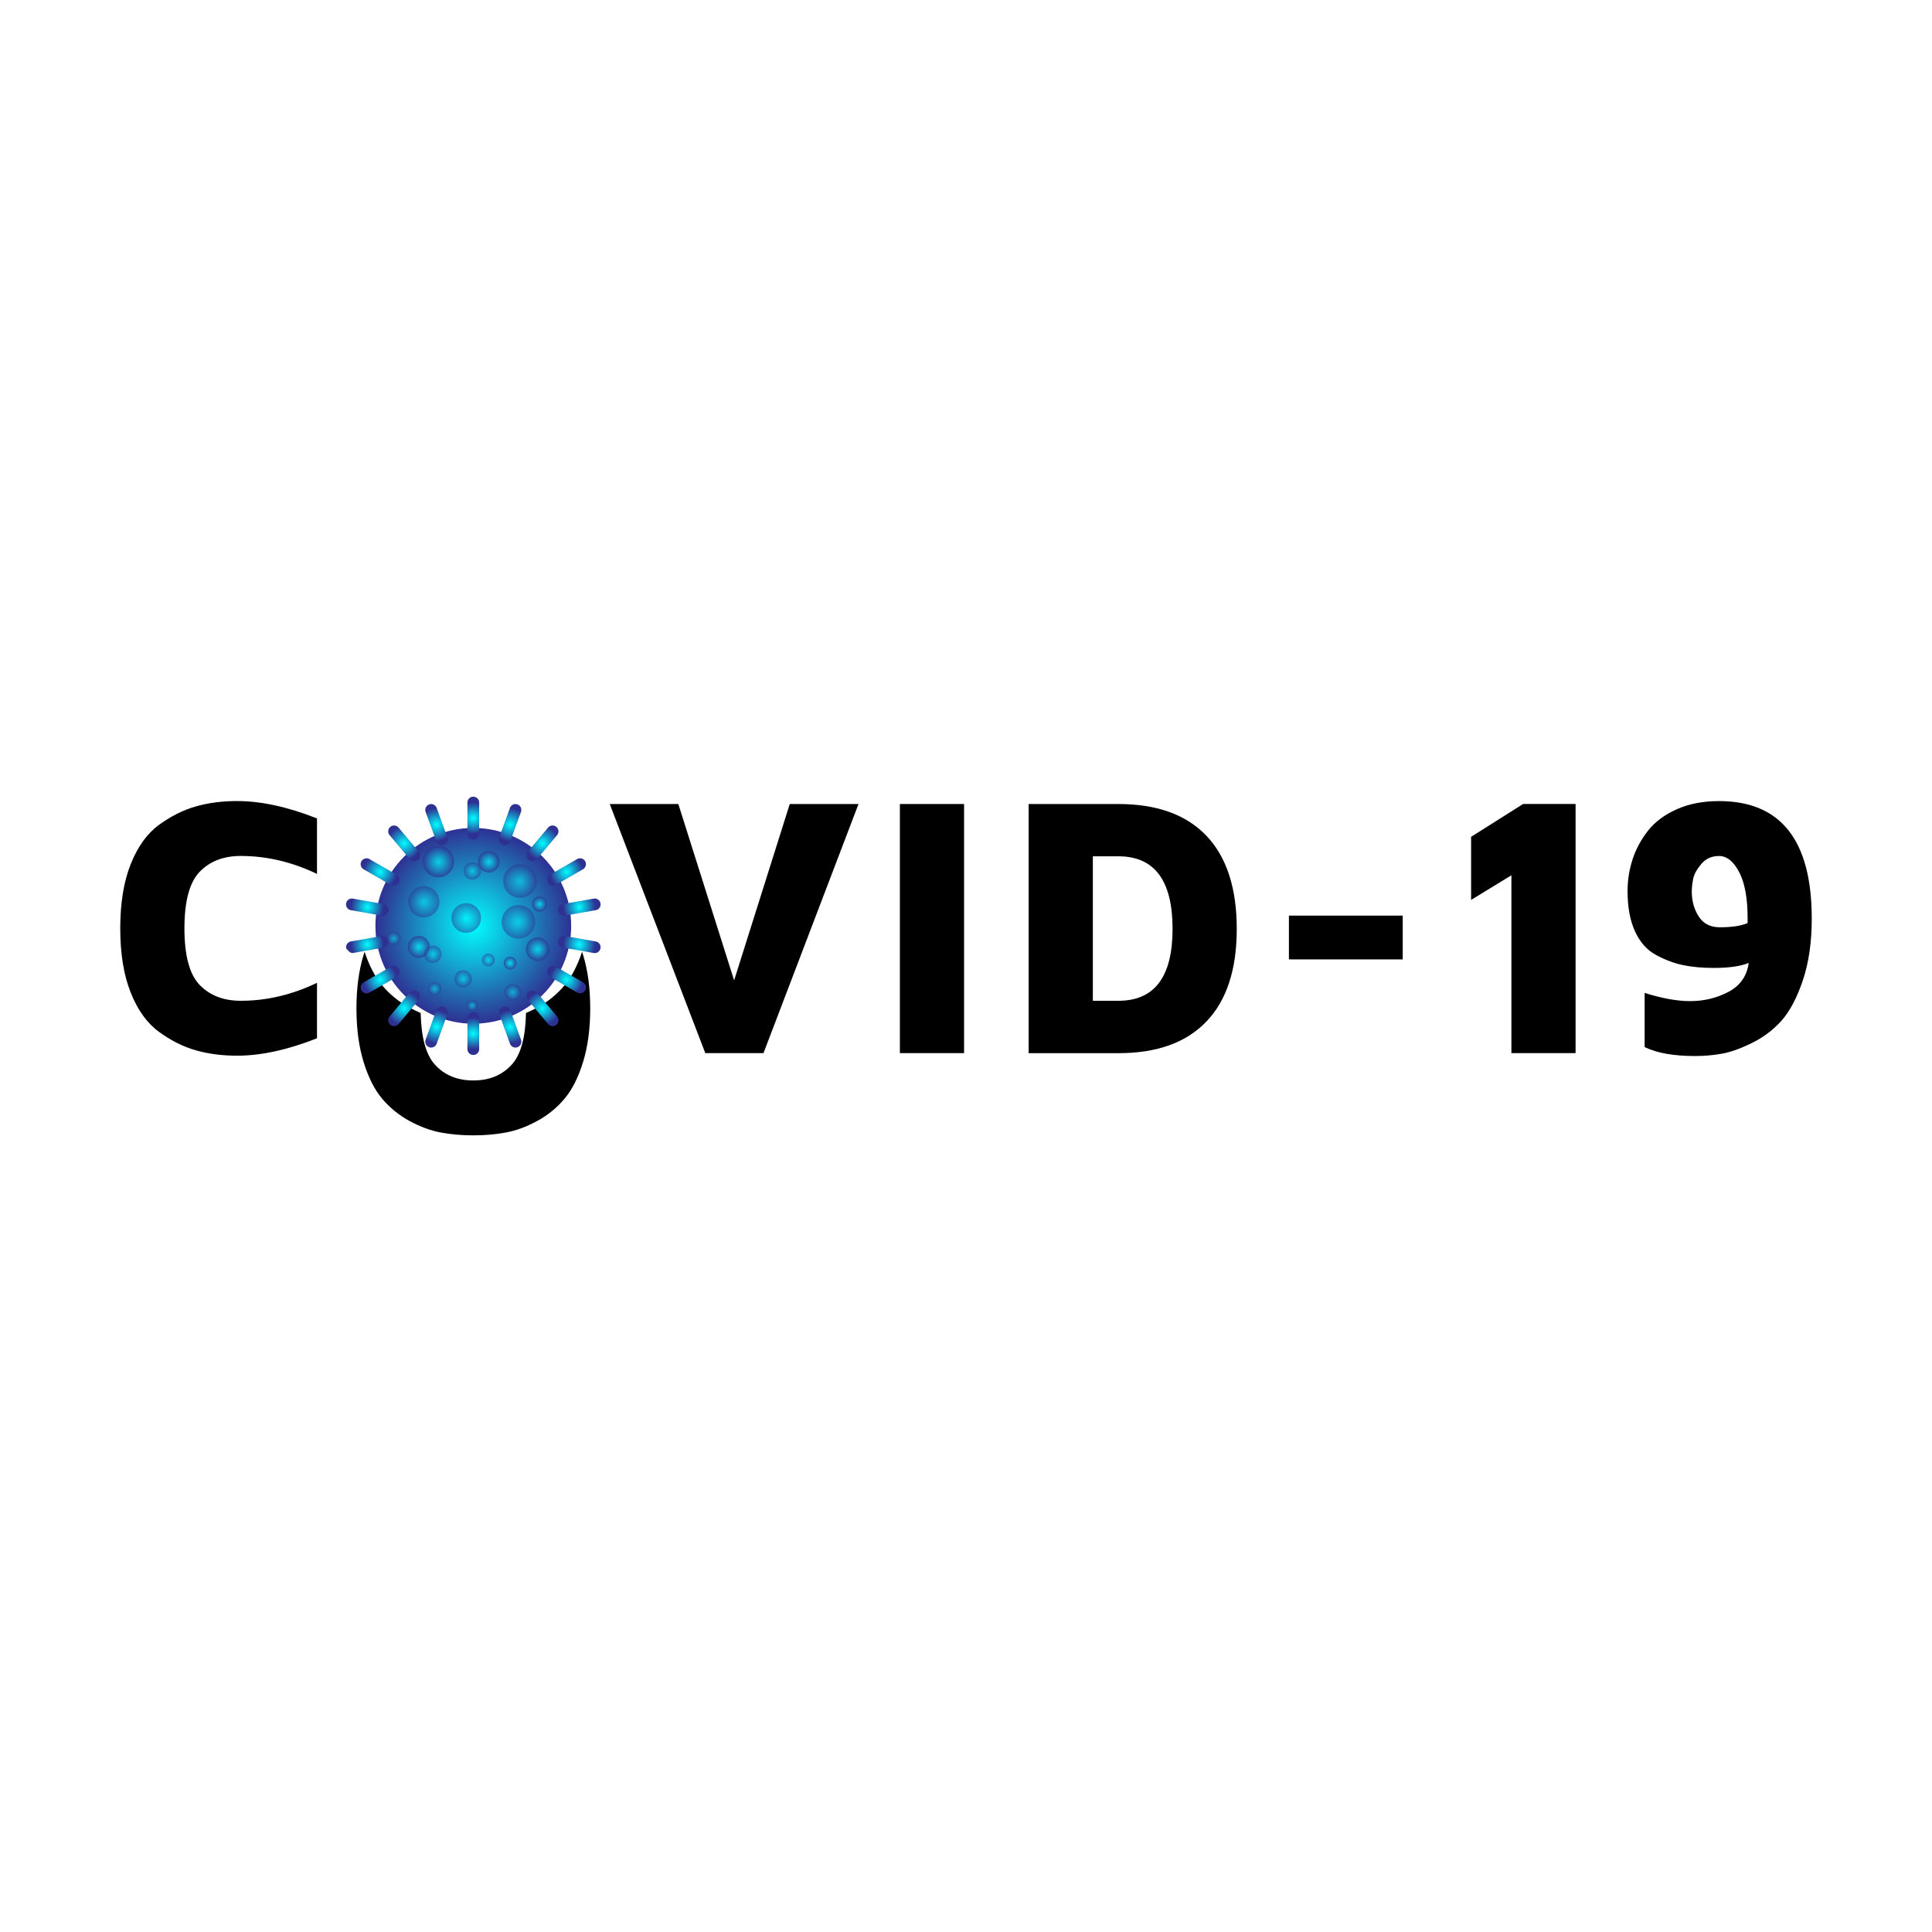<?xml version="1.0" ?><svg id="Layer_1" style="enable-background:new 0 0 500 500;" version="1.1" viewBox="0 0 500 500" xml:space="preserve" xmlns="http://www.w3.org/2000/svg" xmlns:xlink="http://www.w3.org/1999/xlink"><style type="text/css">
	.st0{fill:url(#SVGID_1_);}
	.st1{fill:url(#SVGID_2_);}
	.st2{fill:url(#SVGID_3_);}
	.st3{fill:url(#SVGID_4_);}
	.st4{fill:url(#SVGID_5_);}
	.st5{fill:url(#SVGID_6_);}
	.st6{fill:url(#SVGID_7_);}
	.st7{fill:url(#SVGID_8_);}
	.st8{fill:url(#SVGID_9_);}
	.st9{fill:url(#SVGID_10_);}
	.st10{fill:url(#SVGID_11_);}
	.st11{fill:url(#SVGID_12_);}
	.st12{fill:url(#SVGID_13_);}
	.st13{fill:url(#SVGID_14_);}
	.st14{fill:url(#SVGID_15_);}
	.st15{fill:url(#SVGID_16_);}
	.st16{fill:url(#SVGID_17_);}
	.st17{fill:url(#SVGID_18_);}
	.st18{fill:url(#SVGID_19_);}
	.st19{opacity:0.5;fill:url(#SVGID_20_);}
	.st20{opacity:0.5;fill:url(#SVGID_21_);}
	.st21{opacity:0.7;fill:url(#SVGID_22_);}
	.st22{opacity:0.7;fill:url(#SVGID_23_);}
	.st23{opacity:0.7;fill:url(#SVGID_24_);}
	.st24{opacity:0.7;fill:url(#SVGID_25_);}
	.st25{opacity:0.7;fill:url(#SVGID_26_);}
	.st26{opacity:0.7;fill:url(#SVGID_27_);}
	.st27{opacity:0.5;fill:url(#SVGID_28_);}
	.st28{opacity:0.5;fill:url(#SVGID_29_);}
	.st29{opacity:0.5;fill:url(#SVGID_30_);}
	.st30{opacity:0.5;fill:url(#SVGID_31_);}
	.st31{opacity:0.5;fill:url(#SVGID_32_);}
	.st32{opacity:0.5;fill:url(#SVGID_33_);}
	.st33{opacity:0.5;fill:url(#SVGID_34_);}
	.st34{opacity:0.5;fill:url(#SVGID_35_);}
	.st35{opacity:0.5;fill:url(#SVGID_36_);}
	.st36{opacity:0.5;fill:url(#SVGID_37_);}
</style><g><path d="M33.83,256.89c-1.81-4.54-2.71-10.08-2.71-16.63c0-6.55,0.9-12.09,2.71-16.63c1.81-4.54,4.26-7.93,7.34-10.17   c3.08-2.24,6.25-3.83,9.51-4.76c3.26-0.93,6.82-1.39,10.69-1.39c6.2,0,13.09,1.5,20.67,4.5v14.36c-6.45-3.1-13.03-4.65-19.73-4.65   c-4.44,0-7.98,1.36-10.62,4.08c-2.64,2.72-3.96,7.61-3.96,14.66c0,7.05,1.32,11.94,3.96,14.66c2.64,2.72,6.18,4.08,10.62,4.08   c6.7,0,13.28-1.55,19.73-4.65v14.36c-7.62,3-14.51,4.5-20.67,4.5c-3.87,0-7.43-0.46-10.69-1.39c-3.26-0.93-6.43-2.51-9.51-4.76   C38.08,264.82,35.64,261.43,33.83,256.89z"/><path d="M150.91,247.15c-0.09-0.28-0.18-0.56-0.27-0.84c-1.19,3.6-2.7,6.49-4.52,8.67c-1.97,2.35-4.32,4.27-7.05,5.76   c-0.98,0.54-1.96,1.01-2.94,1.42c-0.13,6.38-1.37,10.85-3.72,13.4c-2.49,2.71-5.79,4.06-9.91,4.06c-4.12,0-7.43-1.35-9.91-4.06   c-2.34-2.55-3.58-7.02-3.72-13.4c-0.97-0.41-1.95-0.88-2.94-1.42c-2.74-1.49-5.09-3.41-7.05-5.76c-1.83-2.18-3.34-5.07-4.52-8.67   c-0.09,0.28-0.18,0.55-0.27,0.84c-1.23,4-1.84,8.61-1.84,13.83c0,5.22,0.61,9.83,1.84,13.83c1.23,4,2.82,7.17,4.79,9.51   c1.97,2.34,4.32,4.26,7.05,5.76c2.74,1.49,5.43,2.49,8.07,3c2.64,0.5,5.47,0.75,8.5,0.75c3.02,0,5.85-0.25,8.5-0.75   c2.64-0.5,5.33-1.5,8.07-3c2.74-1.49,5.09-3.41,7.05-5.76c1.97-2.34,3.56-5.51,4.79-9.51c1.23-4,1.84-8.61,1.84-13.83   C152.75,255.76,152.13,251.15,150.91,247.15z"/><path d="M157.8,208.08h17.75l14.44,45.64l14.4-45.64h17.79l-24.59,64.47h-15.06L157.8,208.08z"/><path d="M232.89,272.55v-64.47h16.61v64.47H232.89z"/><path d="M266.21,272.55v-64.47h23.22c9.97,0,17.57,2.74,22.8,8.23c5.22,5.48,7.84,13.52,7.84,24.11c0,10.49-2.61,18.48-7.84,23.94   c-5.22,5.47-12.82,8.2-22.8,8.2H266.21z M282.83,259h6.61c9.35,0,14.02-6.2,14.02-18.6c0-12.52-4.67-18.79-14.02-18.79h-6.61V259z"/><path d="M333.57,248.29v-11.33h29.45v11.33H333.57z"/><path d="M380.72,232.9v-16.33l13.45-8.5h13.59v64.47h-16.61v-46.02L380.72,232.9z"/><path d="M421.21,230.64c0-2.81,0.43-5.55,1.29-8.21c0.86-2.66,2.2-5.14,4-7.44c1.8-2.3,4.29-4.15,7.46-5.56   c3.17-1.41,6.81-2.11,10.92-2.11c16,0,24,10.15,24,30.45c0,6.09-0.78,11.42-2.32,15.99c-1.55,4.57-3.41,8.06-5.57,10.46   c-2.17,2.4-4.74,4.32-7.73,5.77c-2.99,1.45-5.6,2.37-7.82,2.74c-2.23,0.38-4.48,0.57-6.76,0.57c-5.51,0-9.86-0.77-13.05-2.31   v-14.02c4.54,1.42,8.45,2.12,11.73,2.12c3.63,0,6.96-0.8,9.99-2.41c3.03-1.61,4.76-4.1,5.21-7.47c-2.11,0.86-5.11,1.29-9,1.29   c-3.01,0-5.68-0.24-8-0.73c-2.32-0.49-4.65-1.36-6.99-2.63c-2.34-1.26-4.15-3.3-5.43-6.1   C421.86,238.24,421.21,234.77,421.21,230.64z M437.83,230.73c0,2.44,0.6,4.59,1.8,6.46c1.2,1.86,3.01,2.79,5.45,2.79   c3.09,0,5.49-0.36,7.2-1.08c0-0.44,0-0.88,0-1.31c0-4.98-0.68-8.84-2.04-11.6c-1.48-2.97-3.27-4.46-5.35-4.46   c-1.93,0-3.47,0.71-4.64,2.11c-1.17,1.41-1.86,2.71-2.08,3.9C437.94,228.73,437.83,229.79,437.83,230.73z"/><g><radialGradient cx="122.493" cy="239.601" gradientUnits="userSpaceOnUse" id="SVGID_1_" r="25.326"><stop offset="2.024560e-07" style="stop-color:#00FFFF"/><stop offset="1" style="stop-color:#2E3192"/></radialGradient><circle class="st0" cx="122.49" cy="239.6" r="25.33"/><radialGradient cx="122.493" cy="211.743" gradientUnits="userSpaceOnUse" id="SVGID_2_" r="4.084"><stop offset="2.024560e-07" style="stop-color:#00FFFF"/><stop offset="1" style="stop-color:#2E3192"/></radialGradient><path class="st1" d="M124.01,215.79c0,0.84-0.68,1.52-1.52,1.52l0,0c-0.84,0-1.52-0.68-1.52-1.52v-8.1c0-0.84,0.68-1.52,1.52-1.52    l0,0c0.84,0,1.52,0.68,1.52,1.52V215.79z"/><radialGradient cx="112.965" cy="213.423" gradientUnits="userSpaceOnUse" id="SVGID_3_" r="4.291"><stop offset="2.024560e-07" style="stop-color:#00FFFF"/><stop offset="1" style="stop-color:#2E3192"/></radialGradient><path class="st2" d="M115.78,216.71c0.29,0.79-0.12,1.66-0.91,1.95l0,0c-0.79,0.29-1.66-0.12-1.95-0.91l-2.77-7.62    c-0.29-0.79,0.12-1.66,0.91-1.95l0,0c0.79-0.29,1.66,0.12,1.95,0.91L115.78,216.71z"/><radialGradient cx="104.586" cy="218.261" gradientUnits="userSpaceOnUse" id="SVGID_4_" r="4.381"><stop offset="2.024560e-07" style="stop-color:#00FFFF"/><stop offset="1" style="stop-color:#2E3192"/></radialGradient><path class="st3" d="M108.36,220.39c0.54,0.64,0.46,1.6-0.19,2.14l0,0c-0.64,0.54-1.6,0.46-2.14-0.19l-5.21-6.21    c-0.54-0.64-0.46-1.6,0.19-2.14l0,0c0.64-0.54,1.6-0.46,2.14,0.19L108.36,220.39z"/><radialGradient cx="98.367" cy="225.672" gradientUnits="userSpaceOnUse" id="SVGID_5_" r="4.351"><stop offset="2.024560e-07" style="stop-color:#00FFFF"/><stop offset="1" style="stop-color:#2E3192"/></radialGradient><path class="st4" d="M102.64,226.38c0.73,0.42,0.98,1.35,0.56,2.08l0,0c-0.42,0.73-1.35,0.98-2.08,0.56l-7.02-4.05    c-0.73-0.42-0.98-1.35-0.56-2.08l0,0c0.42-0.73,1.35-0.98,2.08-0.56L102.64,226.38z"/><radialGradient cx="95.058" cy="234.764" gradientUnits="userSpaceOnUse" id="SVGID_6_" r="4.202"><stop offset="2.024560e-07" style="stop-color:#00FFFF"/><stop offset="1" style="stop-color:#2E3192"/></radialGradient><path class="st5" d="M99.31,233.97c0.83,0.15,1.38,0.93,1.23,1.76l0,0c-0.14,0.83-0.93,1.38-1.76,1.23l-7.98-1.41    c-0.83-0.15-1.38-0.93-1.23-1.76l0,0c0.15-0.83,0.93-1.38,1.76-1.23L99.31,233.97z"/><radialGradient cx="95.058" cy="244.432" gradientUnits="userSpaceOnUse" id="SVGID_7_" r="4.2"><stop offset="2.024560e-07" style="stop-color:#00FFFF"/><stop offset="1" style="stop-color:#2E3192"/></radialGradient><path class="st6" d="M98.79,242.24c0.83-0.15,1.61,0.41,1.76,1.23l0,0c0.15,0.83-0.41,1.61-1.23,1.76l-7.98,1.41    c-0.83,0.15-1.76-1.23-1.76-1.23l0,0c-0.15-0.83,0.41-1.62,1.23-1.76L98.79,242.24z"/><radialGradient cx="98.368" cy="253.53" gradientUnits="userSpaceOnUse" id="SVGID_8_" r="4.351"><stop offset="2.024560e-07" style="stop-color:#00FFFF"/><stop offset="1" style="stop-color:#2E3192"/></radialGradient><path class="st7" d="M101.12,250.19c0.73-0.42,1.66-0.17,2.08,0.56l0,0c0.42,0.73,0.17,1.66-0.56,2.08l-7.02,4.05    c-0.73,0.42-1.66,0.17-2.08-0.56l0,0c-0.42-0.73-0.17-1.66,0.56-2.08L101.12,250.19z"/><radialGradient cx="104.587" cy="260.942" gradientUnits="userSpaceOnUse" id="SVGID_9_" r="4.381"><stop offset="2.024560e-07" style="stop-color:#00FFFF"/><stop offset="1" style="stop-color:#2E3192"/></radialGradient><path class="st8" d="M106.03,256.86c0.54-0.64,1.5-0.73,2.14-0.19l0,0c0.64,0.54,0.73,1.5,0.19,2.14l-5.21,6.21    c-0.54,0.64-1.5,0.73-2.14,0.19l0,0c-0.64-0.54-0.73-1.5-0.19-2.14L106.03,256.86z"/><radialGradient cx="112.965" cy="265.779" gradientUnits="userSpaceOnUse" id="SVGID_10_" r="4.291"><stop offset="2.024560e-07" style="stop-color:#00FFFF"/><stop offset="1" style="stop-color:#2E3192"/></radialGradient><path class="st9" d="M112.92,261.45c0.29-0.79,1.16-1.2,1.95-0.91l0,0c0.79,0.29,1.2,1.16,0.91,1.95l-2.77,7.62    c-0.29,0.79-1.16,1.2-1.95,0.91l0,0c-0.79-0.29-1.2-1.16-0.91-1.95L112.92,261.45z"/><radialGradient cx="122.494" cy="267.459" gradientUnits="userSpaceOnUse" id="SVGID_11_" r="4.084"><stop offset="2.024560e-07" style="stop-color:#00FFFF"/><stop offset="1" style="stop-color:#2E3192"/></radialGradient><path class="st10" d="M120.97,263.41c0-0.84,0.68-1.52,1.52-1.52l0,0c0.84,0,1.52,0.68,1.52,1.52l0,8.1    c0,0.84-0.68,1.52-1.52,1.52l0,0c-0.84,0-1.52-0.68-1.52-1.52V263.41z"/><radialGradient cx="132.022" cy="265.779" gradientUnits="userSpaceOnUse" id="SVGID_12_" r="4.291"><stop offset="2.024560e-07" style="stop-color:#00FFFF"/><stop offset="1" style="stop-color:#2E3192"/></radialGradient><path class="st11" d="M129.21,262.49c-0.29-0.79,0.12-1.66,0.91-1.95l0,0c0.79-0.29,1.66,0.12,1.95,0.91l2.77,7.62    c0.29,0.79-0.12,1.66-0.91,1.95l0,0c-0.79,0.29-1.66-0.12-1.95-0.91L129.21,262.49z"/><radialGradient cx="140.4" cy="260.942" gradientUnits="userSpaceOnUse" id="SVGID_13_" r="4.381"><stop offset="2.024560e-07" style="stop-color:#00FFFF"/><stop offset="1" style="stop-color:#2E3192"/></radialGradient><path class="st12" d="M136.63,258.81c-0.54-0.64-0.46-1.6,0.19-2.14l0,0c0.64-0.54,1.6-0.46,2.14,0.19l5.21,6.21    c0.54,0.64,0.46,1.6-0.19,2.14l0,0c-0.64,0.54-1.6,0.46-2.14-0.19L136.63,258.81z"/><radialGradient cx="146.619" cy="253.53" gradientUnits="userSpaceOnUse" id="SVGID_14_" r="4.351"><stop offset="2.024560e-07" style="stop-color:#00FFFF"/><stop offset="1" style="stop-color:#2E3192"/></radialGradient><path class="st13" d="M142.35,252.82c-0.73-0.42-0.98-1.35-0.56-2.08l0,0c0.42-0.73,1.35-0.98,2.08-0.56l7.02,4.05    c0.73,0.42,0.98,1.35,0.56,2.07l0,0c-0.42,0.73-1.35,0.98-2.08,0.56L142.35,252.82z"/><radialGradient cx="149.928" cy="244.438" gradientUnits="userSpaceOnUse" id="SVGID_15_" r="4.202"><stop offset="2.024560e-07" style="stop-color:#00FFFF"/><stop offset="1" style="stop-color:#2E3192"/></radialGradient><path class="st14" d="M145.67,245.23c-0.83-0.15-1.38-0.93-1.23-1.76l0,0c0.15-0.83,0.93-1.38,1.76-1.23l7.98,1.41    c0.83,0.14,1.38,0.93,1.23,1.76l0,0c-0.15,0.83-0.93,1.38-1.76,1.23L145.67,245.23z"/><radialGradient cx="149.928" cy="234.763" gradientUnits="userSpaceOnUse" id="SVGID_16_" r="4.202"><stop offset="2.024560e-07" style="stop-color:#00FFFF"/><stop offset="1" style="stop-color:#2E3192"/></radialGradient><path class="st15" d="M146.2,236.96c-0.83,0.15-1.62-0.41-1.76-1.23l0,0c-0.15-0.83,0.41-1.62,1.23-1.76l7.98-1.41    c0.83-0.15,1.61,0.41,1.76,1.23l0,0c0.15,0.83-0.41,1.62-1.23,1.76L146.2,236.96z"/><radialGradient cx="146.619" cy="225.671" gradientUnits="userSpaceOnUse" id="SVGID_17_" r="4.351"><stop offset="2.024560e-07" style="stop-color:#00FFFF"/><stop offset="1" style="stop-color:#2E3192"/></radialGradient><path class="st16" d="M143.87,229.01c-0.73,0.42-1.66,0.17-2.08-0.56l0,0c-0.42-0.73-0.17-1.66,0.56-2.08l7.02-4.05    c0.73-0.42,1.66-0.17,2.07,0.56l0,0c0.42,0.73,0.17,1.66-0.56,2.08L143.87,229.01z"/><radialGradient cx="140.4" cy="218.26" gradientUnits="userSpaceOnUse" id="SVGID_18_" r="4.381"><stop offset="2.024560e-07" style="stop-color:#00FFFF"/><stop offset="1" style="stop-color:#2E3192"/></radialGradient><path class="st17" d="M138.96,222.34c-0.54,0.64-1.5,0.73-2.14,0.19l0,0c-0.64-0.54-0.73-1.5-0.19-2.14l5.21-6.21    c0.54-0.64,1.5-0.73,2.14-0.19l0,0c0.64,0.54,0.73,1.5,0.19,2.14L138.96,222.34z"/><radialGradient cx="132.021" cy="213.423" gradientUnits="userSpaceOnUse" id="SVGID_19_" r="4.291"><stop offset="2.024560e-07" style="stop-color:#00FFFF"/><stop offset="1" style="stop-color:#2E3192"/></radialGradient><path class="st18" d="M132.06,217.75c-0.29,0.79-1.16,1.2-1.95,0.91l0,0c-0.79-0.29-1.2-1.16-0.91-1.95l2.77-7.62    c0.29-0.79,1.16-1.2,1.95-0.91l0,0c0.79,0.29,1.2,1.16,0.91,1.95L132.06,217.75z"/><radialGradient cx="109.674" cy="233.389" gradientUnits="userSpaceOnUse" id="SVGID_20_" r="4.04"><stop offset="2.024560e-07" style="stop-color:#00FFFF"/><stop offset="1" style="stop-color:#2E3192"/></radialGradient><circle class="st19" cx="109.67" cy="233.39" r="4.04"/><radialGradient cx="101.893" cy="242.866" gradientUnits="userSpaceOnUse" id="SVGID_21_" r="1.746"><stop offset="2.024560e-07" style="stop-color:#00FFFF"/><stop offset="1" style="stop-color:#2E3192"/></radialGradient><path class="st20" d="M103.64,242.87c0,0.96-0.78,1.75-1.75,1.75c-0.96,0-1.75-0.78-1.75-1.75s0.78-1.75,1.75-1.75    C102.86,241.12,103.64,241.9,103.64,242.87z"/><radialGradient cx="113.465" cy="223.014" gradientUnits="userSpaceOnUse" id="SVGID_22_" r="4.04"><stop offset="2.024560e-07" style="stop-color:#00FFFF"/><stop offset="1" style="stop-color:#2E3192"/></radialGradient><circle class="st21" cx="113.46" cy="223.01" r="4.04"/><radialGradient cx="108.377" cy="245.061" gradientUnits="userSpaceOnUse" id="SVGID_23_" r="2.843"><stop offset="2.024560e-07" style="stop-color:#00FFFF"/><stop offset="1" style="stop-color:#2E3192"/></radialGradient><path class="st22" d="M111.22,245.06c0,1.57-1.27,2.84-2.84,2.84c-1.57,0-2.84-1.27-2.84-2.84s1.27-2.84,2.84-2.84    C109.95,242.22,111.22,243.49,111.22,245.06z"/><radialGradient cx="139.152" cy="245.659" gradientUnits="userSpaceOnUse" id="SVGID_24_" r="3.043"><stop offset="2.024560e-07" style="stop-color:#00FFFF"/><stop offset="1" style="stop-color:#2E3192"/></radialGradient><path class="st23" d="M142.19,245.66c0,1.68-1.36,3.04-3.04,3.04c-1.68,0-3.04-1.36-3.04-3.04c0-1.68,1.36-3.04,3.04-3.04    C140.83,242.62,142.19,243.98,142.19,245.66z"/><radialGradient cx="139.651" cy="233.987" gradientUnits="userSpaceOnUse" id="SVGID_25_" r="1.946"><stop offset="2.024560e-07" style="stop-color:#00FFFF"/><stop offset="1" style="stop-color:#2E3192"/></radialGradient><path class="st24" d="M141.6,233.99c0,1.07-0.87,1.95-1.95,1.95s-1.95-0.87-1.95-1.95c0-1.07,0.87-1.95,1.95-1.95    S141.6,232.91,141.6,233.99z"/><radialGradient cx="126.483" cy="223.014" gradientUnits="userSpaceOnUse" id="SVGID_26_" r="2.777"><stop offset="2.024560e-07" style="stop-color:#00FFFF"/><stop offset="1" style="stop-color:#2E3192"/></radialGradient><path class="st25" d="M129.26,223.01c0,1.53-1.24,2.78-2.78,2.78c-1.53,0-2.78-1.24-2.78-2.78c0-1.53,1.24-2.78,2.78-2.78    C128.02,220.24,129.26,221.48,129.26,223.01z"/><radialGradient cx="132.02" cy="249.25" gradientUnits="userSpaceOnUse" id="SVGID_27_" r="1.646"><stop offset="2.024560e-07" style="stop-color:#00FFFF"/><stop offset="1" style="stop-color:#2E3192"/></radialGradient><path class="st26" d="M133.67,249.25c0,0.91-0.74,1.65-1.65,1.65c-0.91,0-1.65-0.74-1.65-1.65c0-0.91,0.74-1.65,1.65-1.65    C132.93,247.6,133.67,248.34,133.67,249.25z"/><radialGradient cx="122.243" cy="225.408" gradientUnits="userSpaceOnUse" id="SVGID_28_" r="2.244"><stop offset="2.024560e-07" style="stop-color:#00FFFF"/><stop offset="1" style="stop-color:#2E3192"/></radialGradient><path class="st27" d="M124.49,225.41c0,1.24-1,2.24-2.24,2.24c-1.24,0-2.24-1-2.24-2.24c0-1.24,1-2.24,2.24-2.24    C123.48,223.16,124.49,224.17,124.49,225.41z"/><radialGradient cx="120.647" cy="237.578" gradientUnits="userSpaceOnUse" id="SVGID_29_" r="3.841"><stop offset="2.024560e-07" style="stop-color:#00FFFF"/><stop offset="1" style="stop-color:#2E3192"/></radialGradient><path class="st28" d="M124.49,237.58c0,2.12-1.72,3.84-3.84,3.84c-2.12,0-3.84-1.72-3.84-3.84c0-2.12,1.72-3.84,3.84-3.84    C122.77,233.74,124.49,235.46,124.49,237.58z"/><radialGradient cx="112.467" cy="255.934" gradientUnits="userSpaceOnUse" id="SVGID_30_" r="1.746"><stop offset="2.024560e-07" style="stop-color:#00FFFF"/><stop offset="1" style="stop-color:#2E3192"/></radialGradient><path class="st29" d="M114.21,255.93c0,0.96-0.78,1.75-1.75,1.75c-0.96,0-1.75-0.78-1.75-1.75c0-0.96,0.78-1.75,1.75-1.75    C113.43,254.19,114.21,254.97,114.21,255.93z"/><radialGradient cx="132.718" cy="256.832" gradientUnits="userSpaceOnUse" id="SVGID_31_" r="2.145"><stop offset="2.024560e-07" style="stop-color:#00FFFF"/><stop offset="1" style="stop-color:#2E3192"/></radialGradient><path class="st30" d="M134.86,256.83c0,1.18-0.96,2.14-2.14,2.14c-1.18,0-2.14-0.96-2.14-2.14c0-1.18,0.96-2.14,2.14-2.14    C133.9,254.69,134.86,255.65,134.86,256.83z"/><radialGradient cx="119.85" cy="253.34" gradientUnits="userSpaceOnUse" id="SVGID_32_" r="2.244"><stop offset="2.024560e-07" style="stop-color:#00FFFF"/><stop offset="1" style="stop-color:#2E3192"/></radialGradient><path class="st31" d="M122.09,253.34c0,1.24-1,2.24-2.24,2.24c-1.24,0-2.24-1-2.24-2.24c0-1.24,1-2.24,2.24-2.24    C121.09,251.1,122.09,252.1,122.09,253.34z"/><radialGradient cx="134.164" cy="238.576" gradientUnits="userSpaceOnUse" id="SVGID_33_" r="4.339"><stop offset="2.024560e-07" style="stop-color:#00FFFF"/><stop offset="1" style="stop-color:#2E3192"/></radialGradient><path class="st32" d="M138.5,238.58c0,2.4-1.94,4.34-4.34,4.34c-2.4,0-4.34-1.94-4.34-4.34c0-2.4,1.94-4.34,4.34-4.34    C136.56,234.24,138.5,236.18,138.5,238.58z"/><radialGradient cx="134.563" cy="228.002" gradientUnits="userSpaceOnUse" id="SVGID_34_" r="4.339"><stop offset="2.024560e-07" style="stop-color:#00FFFF"/><stop offset="1" style="stop-color:#2E3192"/></radialGradient><path class="st33" d="M138.9,228c0,2.4-1.94,4.34-4.34,4.34c-2.4,0-4.34-1.94-4.34-4.34c0-2.4,1.94-4.34,4.34-4.34    C136.96,223.66,138.9,225.61,138.9,228z"/><radialGradient cx="126.383" cy="248.452" gradientUnits="userSpaceOnUse" id="SVGID_35_" r="1.646"><stop offset="2.024560e-07" style="stop-color:#00FFFF"/><stop offset="1" style="stop-color:#2E3192"/></radialGradient><path class="st34" d="M128.03,248.45c0,0.91-0.74,1.65-1.65,1.65c-0.91,0-1.65-0.74-1.65-1.65c0-0.91,0.74-1.65,1.65-1.65    C127.29,246.81,128.03,247.54,128.03,248.45z"/><radialGradient cx="122.193" cy="260.224" gradientUnits="userSpaceOnUse" id="SVGID_36_" r="1.446"><stop offset="2.024560e-07" style="stop-color:#00FFFF"/><stop offset="1" style="stop-color:#2E3192"/></radialGradient><circle class="st35" cx="122.19" cy="260.22" r="1.45"/><radialGradient cx="112.018" cy="246.956" gradientUnits="userSpaceOnUse" id="SVGID_37_" r="2.244"><stop offset="2.024560e-07" style="stop-color:#00FFFF"/><stop offset="1" style="stop-color:#2E3192"/></radialGradient><path class="st36" d="M114.26,246.96c0,1.24-1,2.24-2.24,2.24s-2.24-1-2.24-2.24c0-1.24,1-2.24,2.24-2.24    S114.26,245.72,114.26,246.96z"/></g></g></svg>